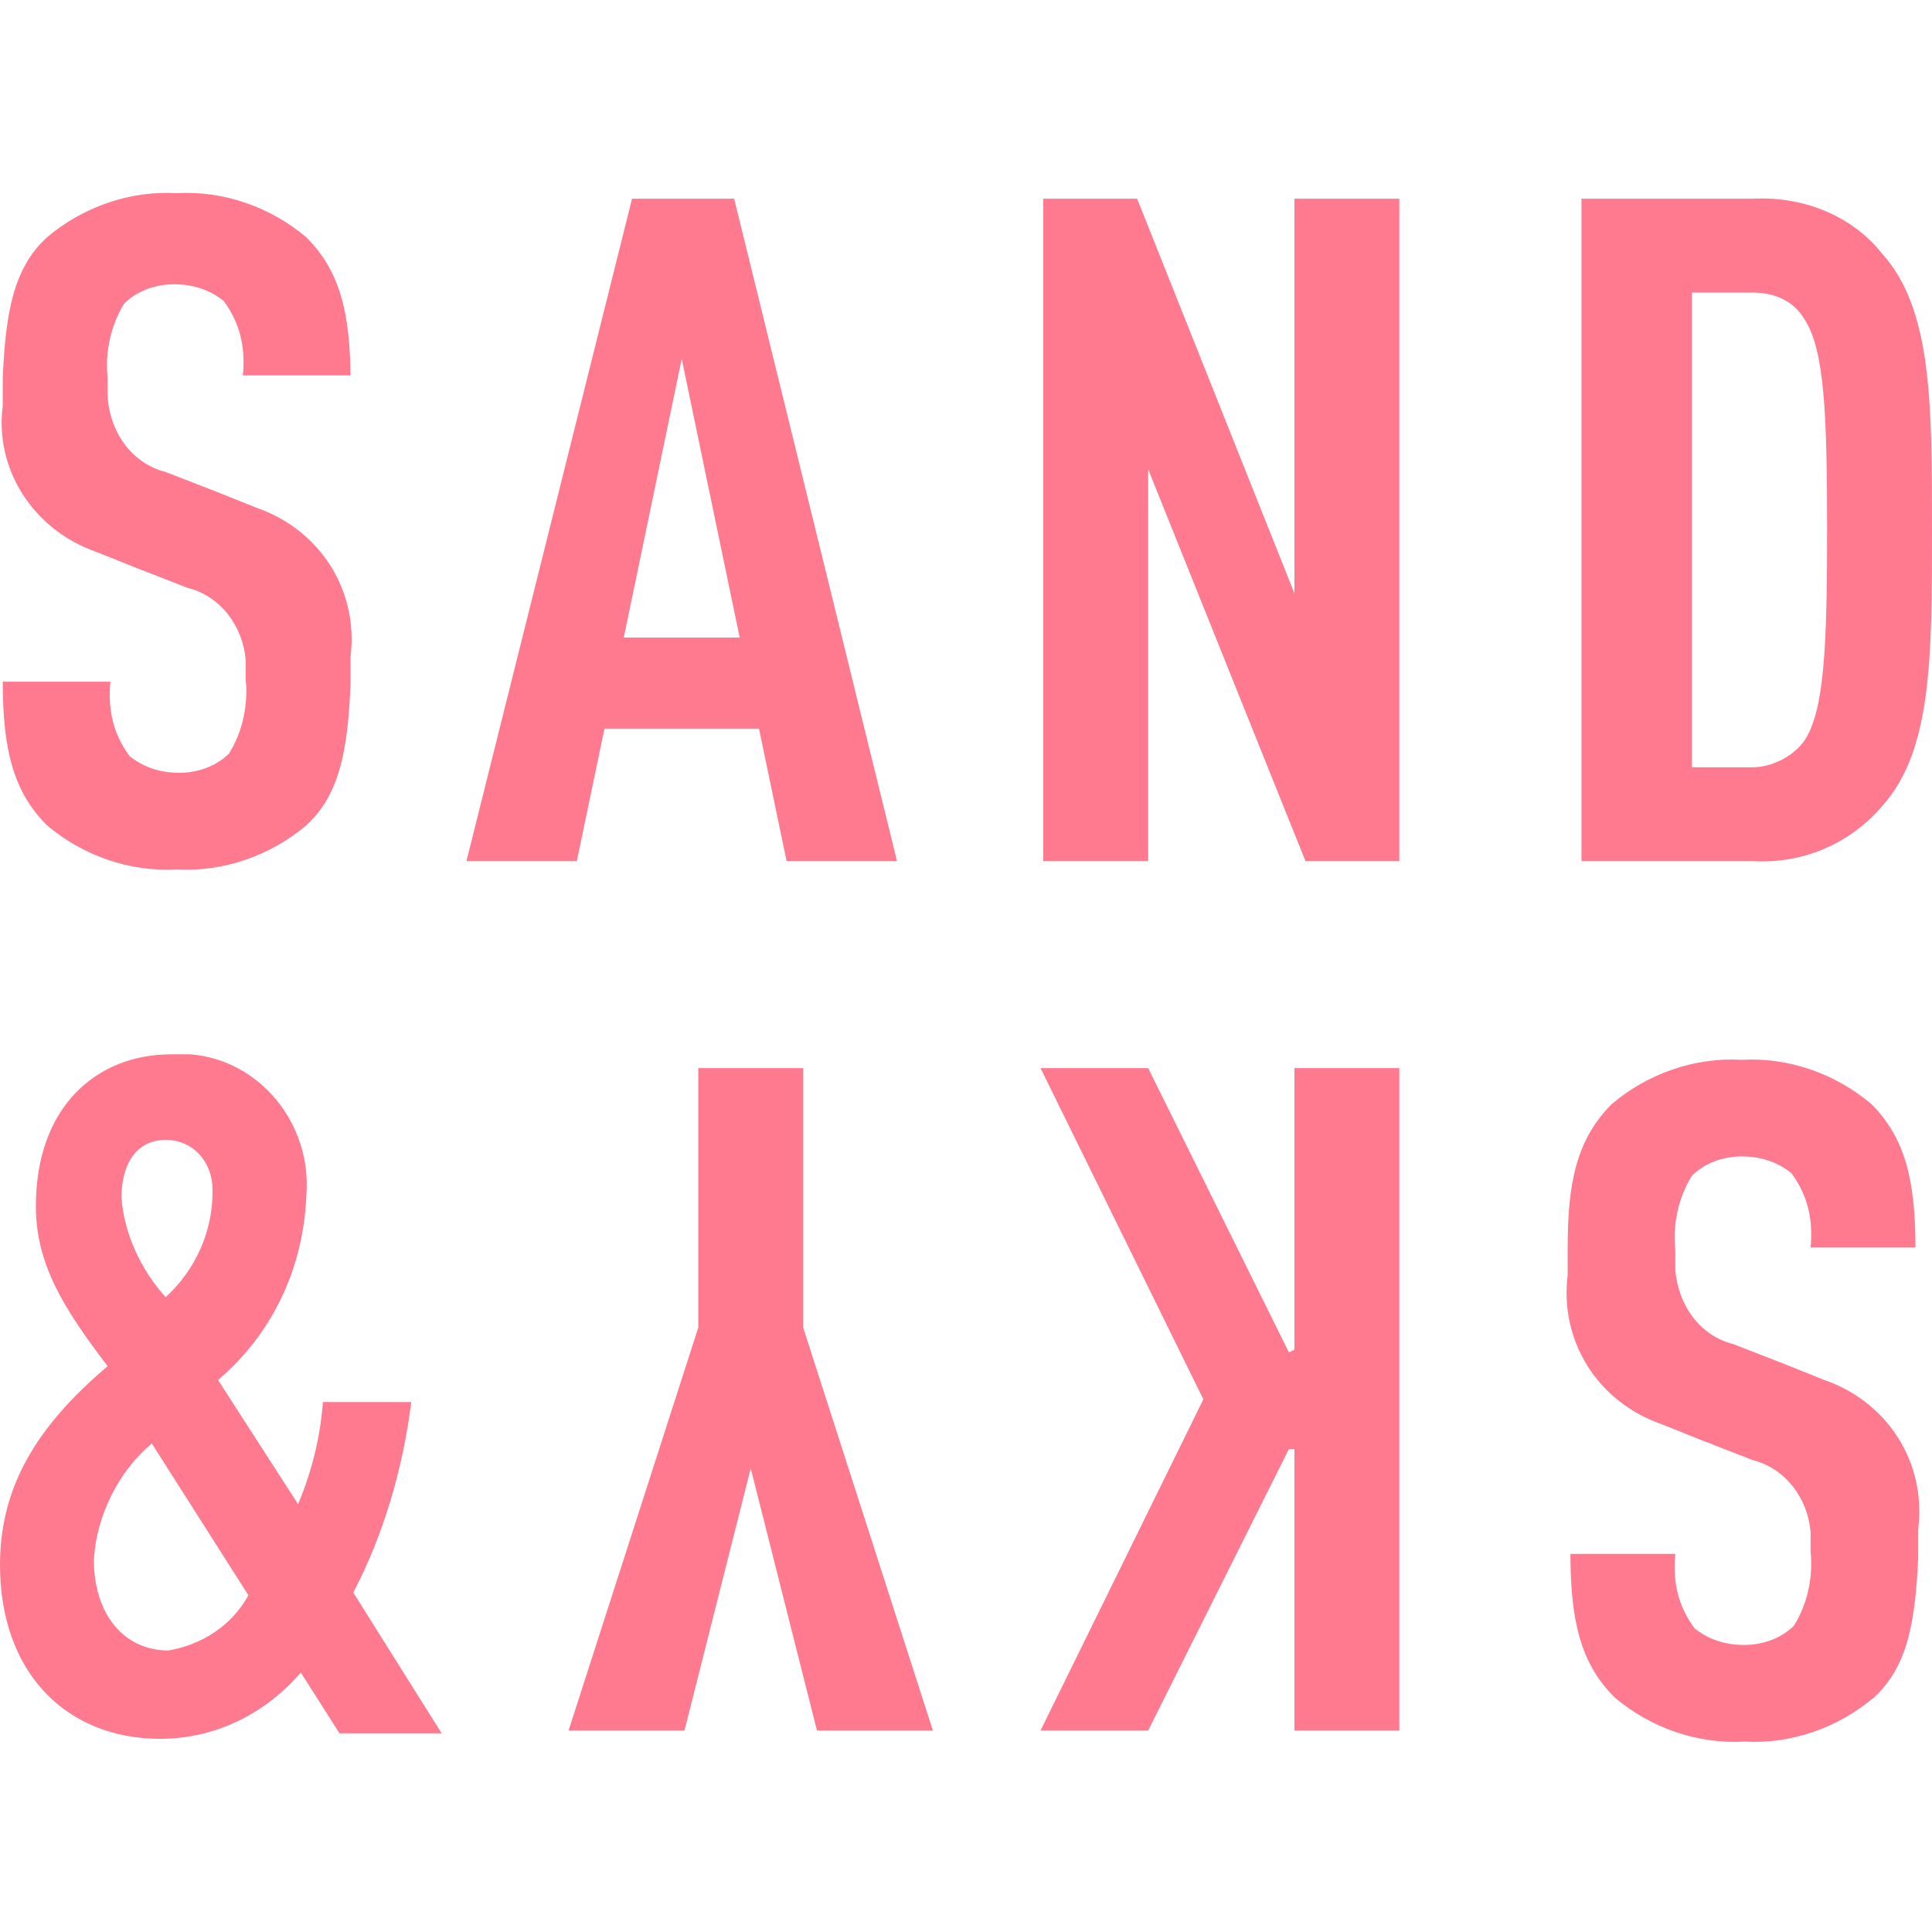 <svg version="1.1" id="Layer_1" xmlns="http://www.w3.org/2000/svg" x="0" y="0" viewBox="0 0 70 70" xml:space="preserve"><style>.st0{fill:#ff798f}</style><path class="st0" d="M56.8 45.2v1c-.3 2.4 1.1 4.6 3.4 5.4l1.5.6 1.8.7c1.2.3 2 1.4 2.1 2.6v.7c.1.9-.1 1.9-.6 2.7-.5.5-1.2.7-1.8.7-.7 0-1.3-.2-1.8-.6-.6-.8-.8-1.7-.7-2.7h-3.8c0 2.5.4 4 1.6 5.2 1.3 1.1 3 1.7 4.7 1.6 1.7.1 3.4-.5 4.7-1.6 1.2-1.1 1.5-2.7 1.6-5.1v-1c.3-2.4-1.1-4.6-3.4-5.4l-1.5-.6-1.8-.7c-1.2-.3-2-1.4-2.1-2.7v-.7c-.1-.9.1-1.9.6-2.7.5-.5 1.2-.7 1.8-.7.7 0 1.3.2 1.8.6.6.8.8 1.7.7 2.7h3.8c0-2.5-.4-4-1.6-5.2-1.3-1.1-3-1.7-4.7-1.6-1.7-.1-3.4.5-4.7 1.6-1.3 1.3-1.6 2.9-1.6 5.2zM41.6 62.7l5.1-10.2h.2v10.2h3.8v-24h-3.8v10.2l-.2.1-5.1-10.3h-3.9l5.9 12-5.9 12zM25.3 38.7v9.4l-4.7 14.6h4.2l2.4-9.5 2.4 9.5h4.2l-4.7-14.6v-9.4zM5.8 63c2 0 3.8-.9 5.1-2.4l1.4 2.2H16l-3.2-5.1c1.1-2.1 1.8-4.5 2.1-6.9h-3.2c-.1 1.3-.4 2.5-.9 3.7L7.9 50c2-1.7 3.1-4.1 3.2-6.7.2-2.6-1.7-4.9-4.2-5.1h-.7c-2.7 0-4.9 1.9-4.9 5.5 0 2.1 1 3.7 2.6 5.8C1.3 51.7 0 53.9 0 56.7 0 60.6 2.4 63 5.8 63zM6 41.3c1 0 1.7.8 1.7 1.8v.1c0 1.4-.6 2.8-1.7 3.8-.9-1-1.5-2.3-1.6-3.6 0-1.3.6-2.1 1.6-2.1zm-.5 11L9 57.8c-.6 1.1-1.7 1.8-2.9 2-1.6 0-2.7-1.3-2.7-3.3.1-1.6.9-3.2 2.1-4.2zM63.5 7.2h-6.2v24h6.2c1.8.1 3.5-.6 4.7-2 1.8-2 1.8-5.4 1.8-10s0-8-1.8-10c-1.1-1.4-2.9-2.1-4.7-2zm1.9 19.6c-.4.6-1.2 1-1.9 1h-2.2V10.6h2.2c.8 0 1.5.3 1.9 1 .7 1.1.8 3.4.8 7.6 0 4.2-.1 6.5-.8 7.6zM41.6 17l5.7 14.2h3.4v-24h-3.8v14.3L41.2 7.2h-3.4v24h3.8zM22.9 7.2l-6 24h4l1-4.8h5.6l1 4.8h4l-5.9-24h-3.7zm-.3 15.9L24.7 13l2.1 10.1h-4.2zM12.7 13.8c0-2.5-.4-4-1.6-5.2-1.3-1.1-3-1.7-4.7-1.6-1.7-.1-3.4.5-4.7 1.6C.5 9.7.2 11.3.1 13.7v1C-.2 17 1.2 19.2 3.5 20l1.5.6 1.8.7c1.2.3 2 1.4 2.1 2.6v.7c.1.9-.1 1.9-.6 2.7-.5.5-1.2.7-1.8.7-.7 0-1.3-.2-1.8-.6-.6-.8-.8-1.7-.7-2.7H.1c0 2.5.4 4 1.6 5.2 1.3 1.1 3 1.7 4.7 1.6 1.7.1 3.4-.5 4.7-1.6 1.2-1.1 1.5-2.7 1.6-5.1v-1c.3-2.4-1.1-4.6-3.4-5.4l-1.5-.6-1.8-.7c-1.2-.3-2-1.4-2.1-2.7v-.7c-.1-.9.1-1.9.6-2.7.5-.5 1.2-.7 1.8-.7.7 0 1.3.2 1.8.6.6.8.8 1.7.7 2.7h3.9z"/></svg>
